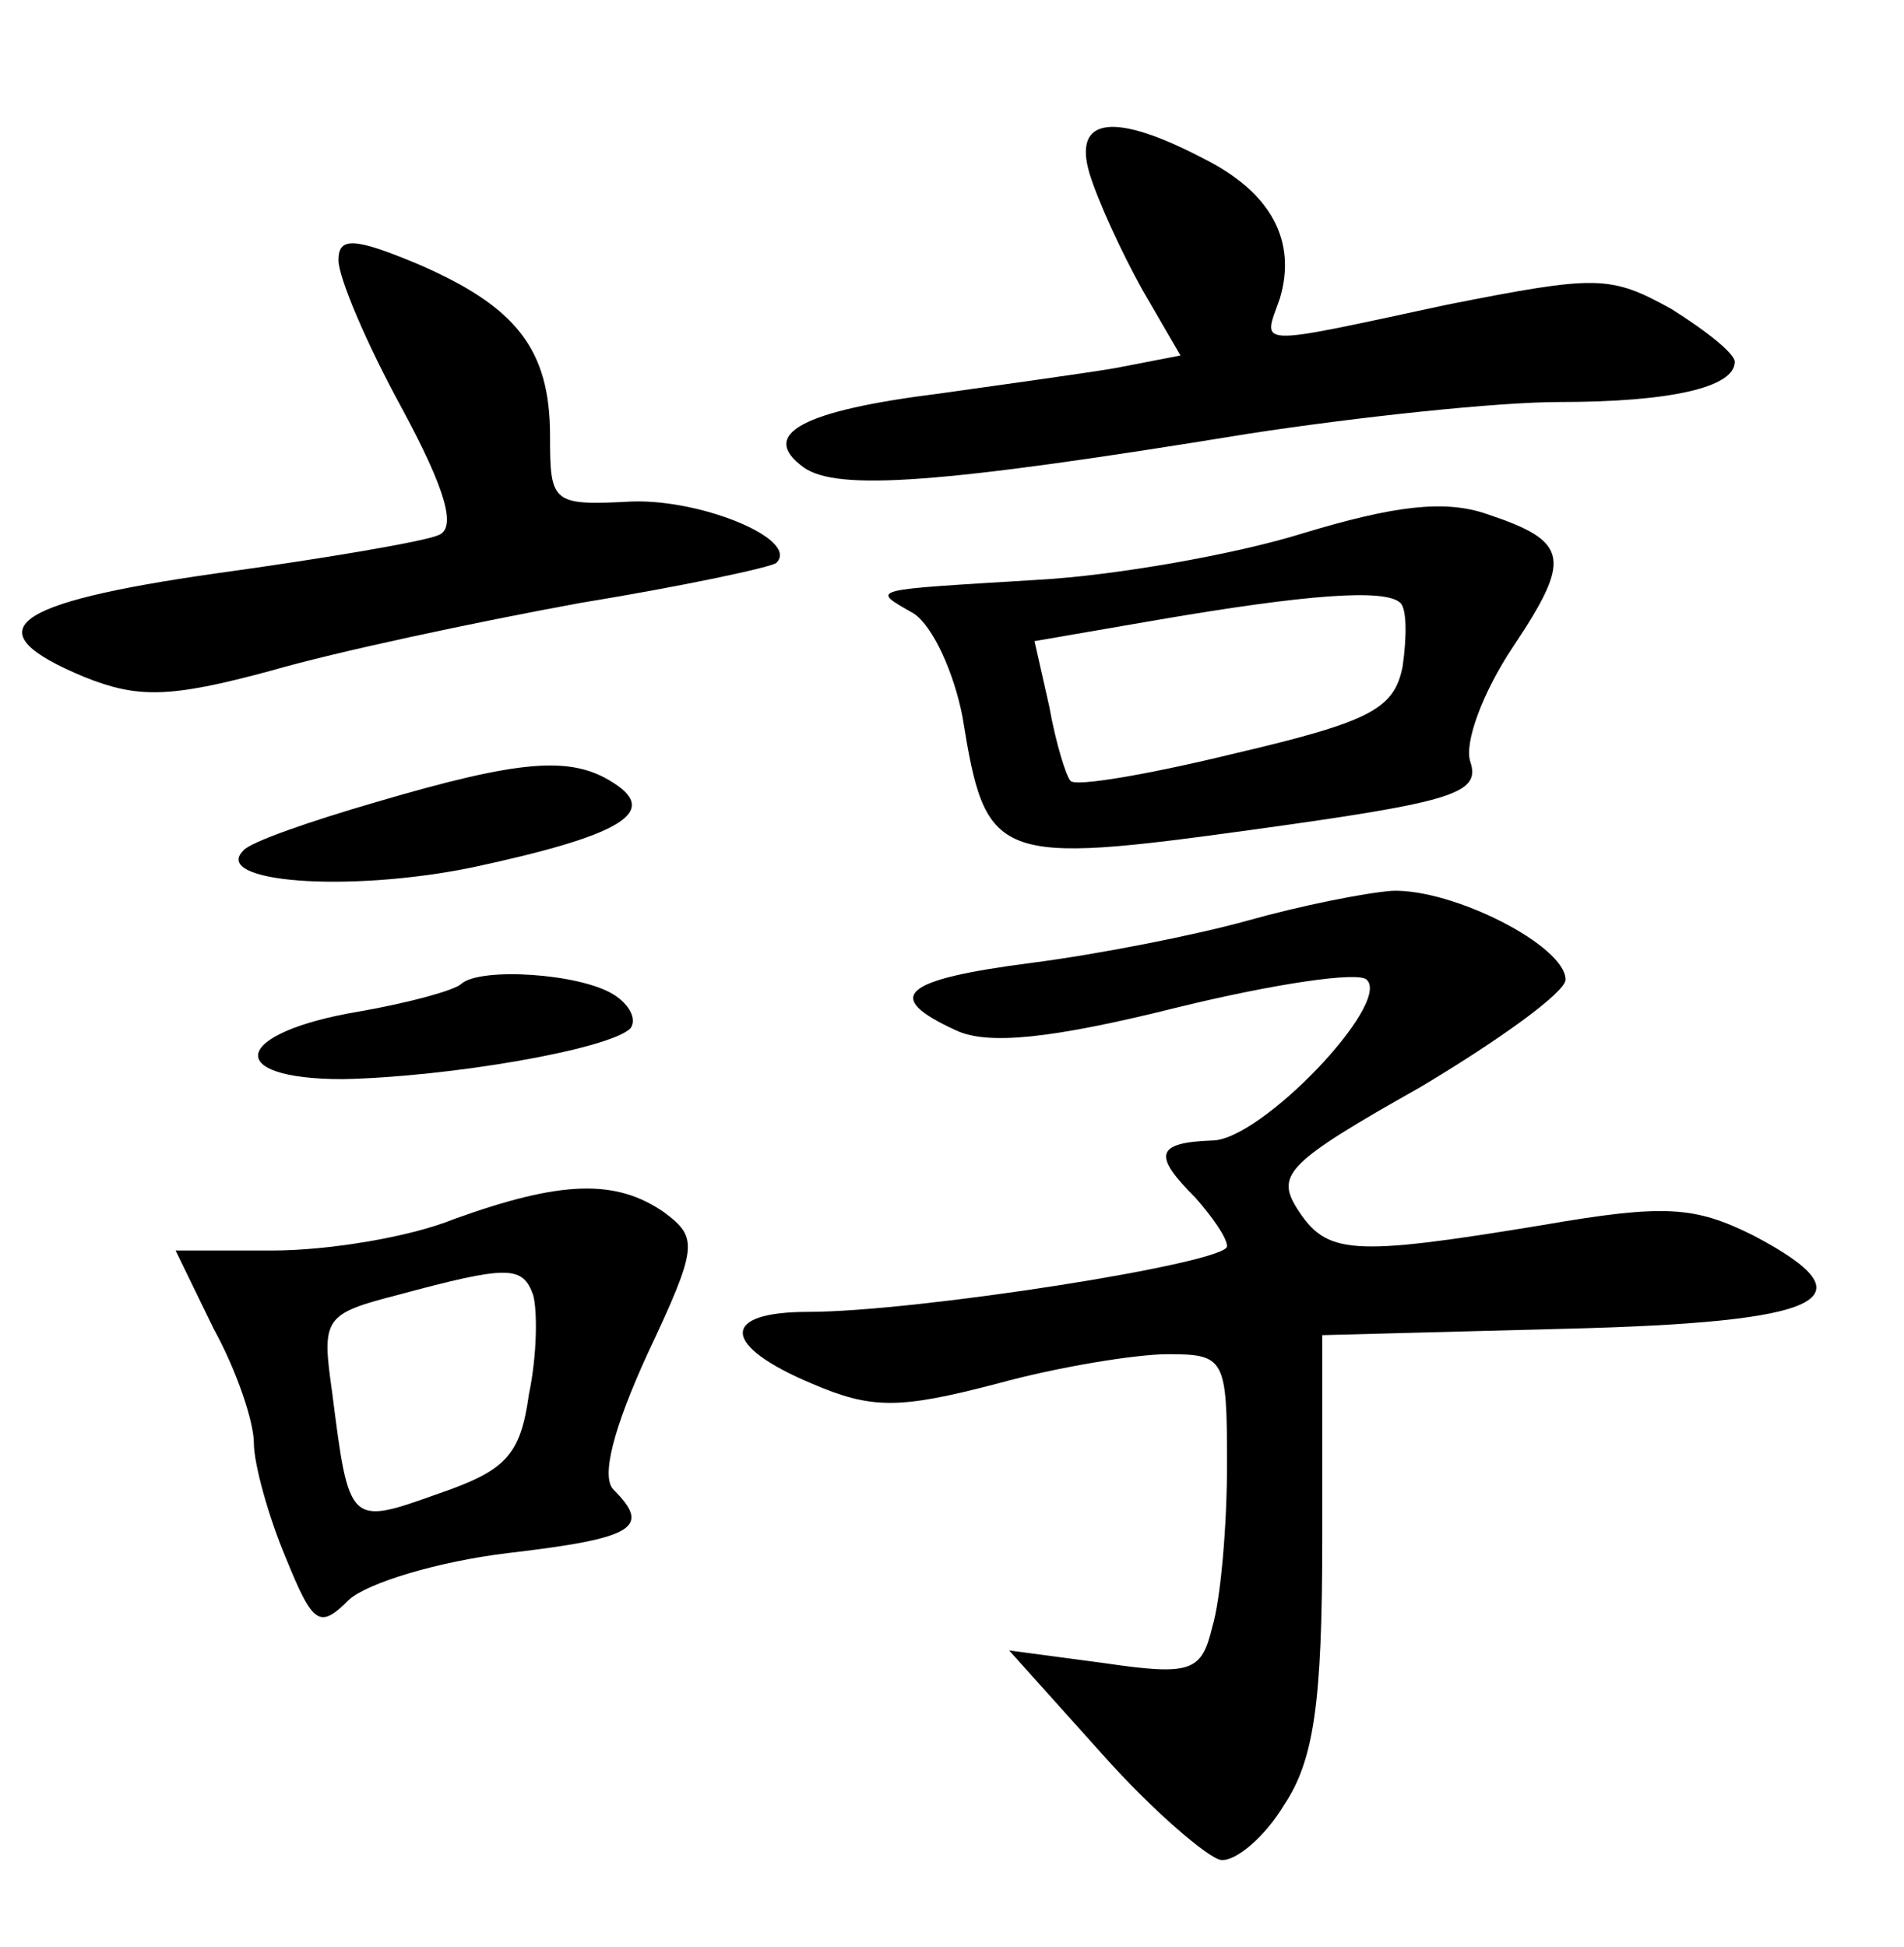 <?xml version="1.0" standalone="no"?>
<!DOCTYPE svg PUBLIC "-//W3C//DTD SVG 20010904//EN"
 "http://www.w3.org/TR/2001/REC-SVG-20010904/DTD/svg10.dtd">
<svg version="1.0" xmlns="http://www.w3.org/2000/svg"
 width="90pt" height="92pt" viewBox="0 0 90 92"
 preserveAspectRatio="xMidYMid meet">
<g transform="translate(0,92) scale(0.1,-0.1)"
fill="#000000" stroke="none">
<path d="M515 838 c4 -13 15 -37 25 -55 l18 -31 -31 -6 c-18 -3 -55 -8 -83
-12 -64 -8 -86 -19 -64 -35 16 -11 63 -8 210 16 52 8 118 15 147 15 53 0 83 7
83 19 0 4 -14 15 -30 25 -29 16 -35 16 -106 2 -93 -20 -87 -20 -79 3 8 27 -4
50 -36 66 -42 22 -62 20 -54 -7z"/>
<path d="M160 797 c0 -8 13 -39 30 -70 21 -39 26 -57 17 -60 -7 -3 -54 -11
-105 -18 -98 -14 -115 -27 -62 -49 25 -10 40 -10 88 3 31 9 97 23 146 32 49 8
91 17 93 19 11 11 -35 30 -68 29 -38 -2 -39 -1 -39 31 0 41 -16 61 -62 81 -31
13 -38 13 -38 2z"/>
<path d="M616 668 c-32 -10 -89 -20 -125 -22 -81 -5 -80 -4 -59 -16 9 -6 19
-28 23 -49 11 -68 15 -70 138 -53 94 13 107 17 102 32 -3 9 6 33 20 54 28 42
27 50 -12 63 -20 7 -44 4 -87 -9z m46 -33 c3 -3 3 -16 1 -30 -4 -20 -15 -26
-79 -41 -41 -10 -76 -16 -78 -13 -2 2 -7 18 -10 35 l-7 31 58 10 c70 12 108
15 115 8z"/>
<path d="M178 541 c-31 -9 -60 -19 -63 -23 -15 -15 49 -20 108 -8 70 15 89 26
67 40 -20 13 -44 11 -112 -9z"/>
<path d="M590 485 c-25 -7 -71 -16 -102 -20 -62 -8 -71 -16 -36 -32 15 -7 45
-4 105 11 45 11 85 17 89 13 12 -11 -50 -76 -73 -76 -27 -1 -28 -7 -8 -27 8
-9 15 -19 15 -23 0 -8 -147 -31 -198 -31 -42 0 -41 -16 2 -34 28 -12 41 -12
87 0 29 8 66 14 81 14 27 0 28 -2 28 -52 0 -29 -3 -64 -7 -77 -5 -21 -10 -23
-51 -17 l-45 6 44 -49 c24 -27 50 -49 56 -50 7 -1 21 11 30 26 14 21 18 48 18
125 l0 97 114 3 c124 3 147 14 90 44 -28 14 -42 15 -100 5 -91 -15 -102 -14
-116 8 -10 16 -4 22 58 57 37 22 69 45 69 51 0 16 -53 43 -82 42 -13 -1 -43
-7 -68 -14z"/>
<path d="M218 455 c-3 -3 -25 -9 -48 -13 -60 -10 -65 -32 -8 -32 50 1 126 14
136 24 3 4 0 11 -8 16 -16 10 -63 13 -72 5z"/>
<path d="M215 344 c-22 -9 -61 -15 -86 -15 l-46 0 18 -37 c11 -20 19 -44 19
-54 0 -10 7 -35 15 -54 13 -32 16 -34 30 -20 9 8 42 18 75 22 60 7 68 12 50
30 -6 6 0 29 16 64 24 51 24 55 8 67 -23 16 -49 15 -99 -3z m37 -36 c2 -7 2
-28 -2 -47 -4 -29 -11 -36 -43 -47 -42 -15 -42 -15 -50 48 -5 35 -4 37 31 46
52 14 59 14 64 0z"/>
</g>
</svg>
